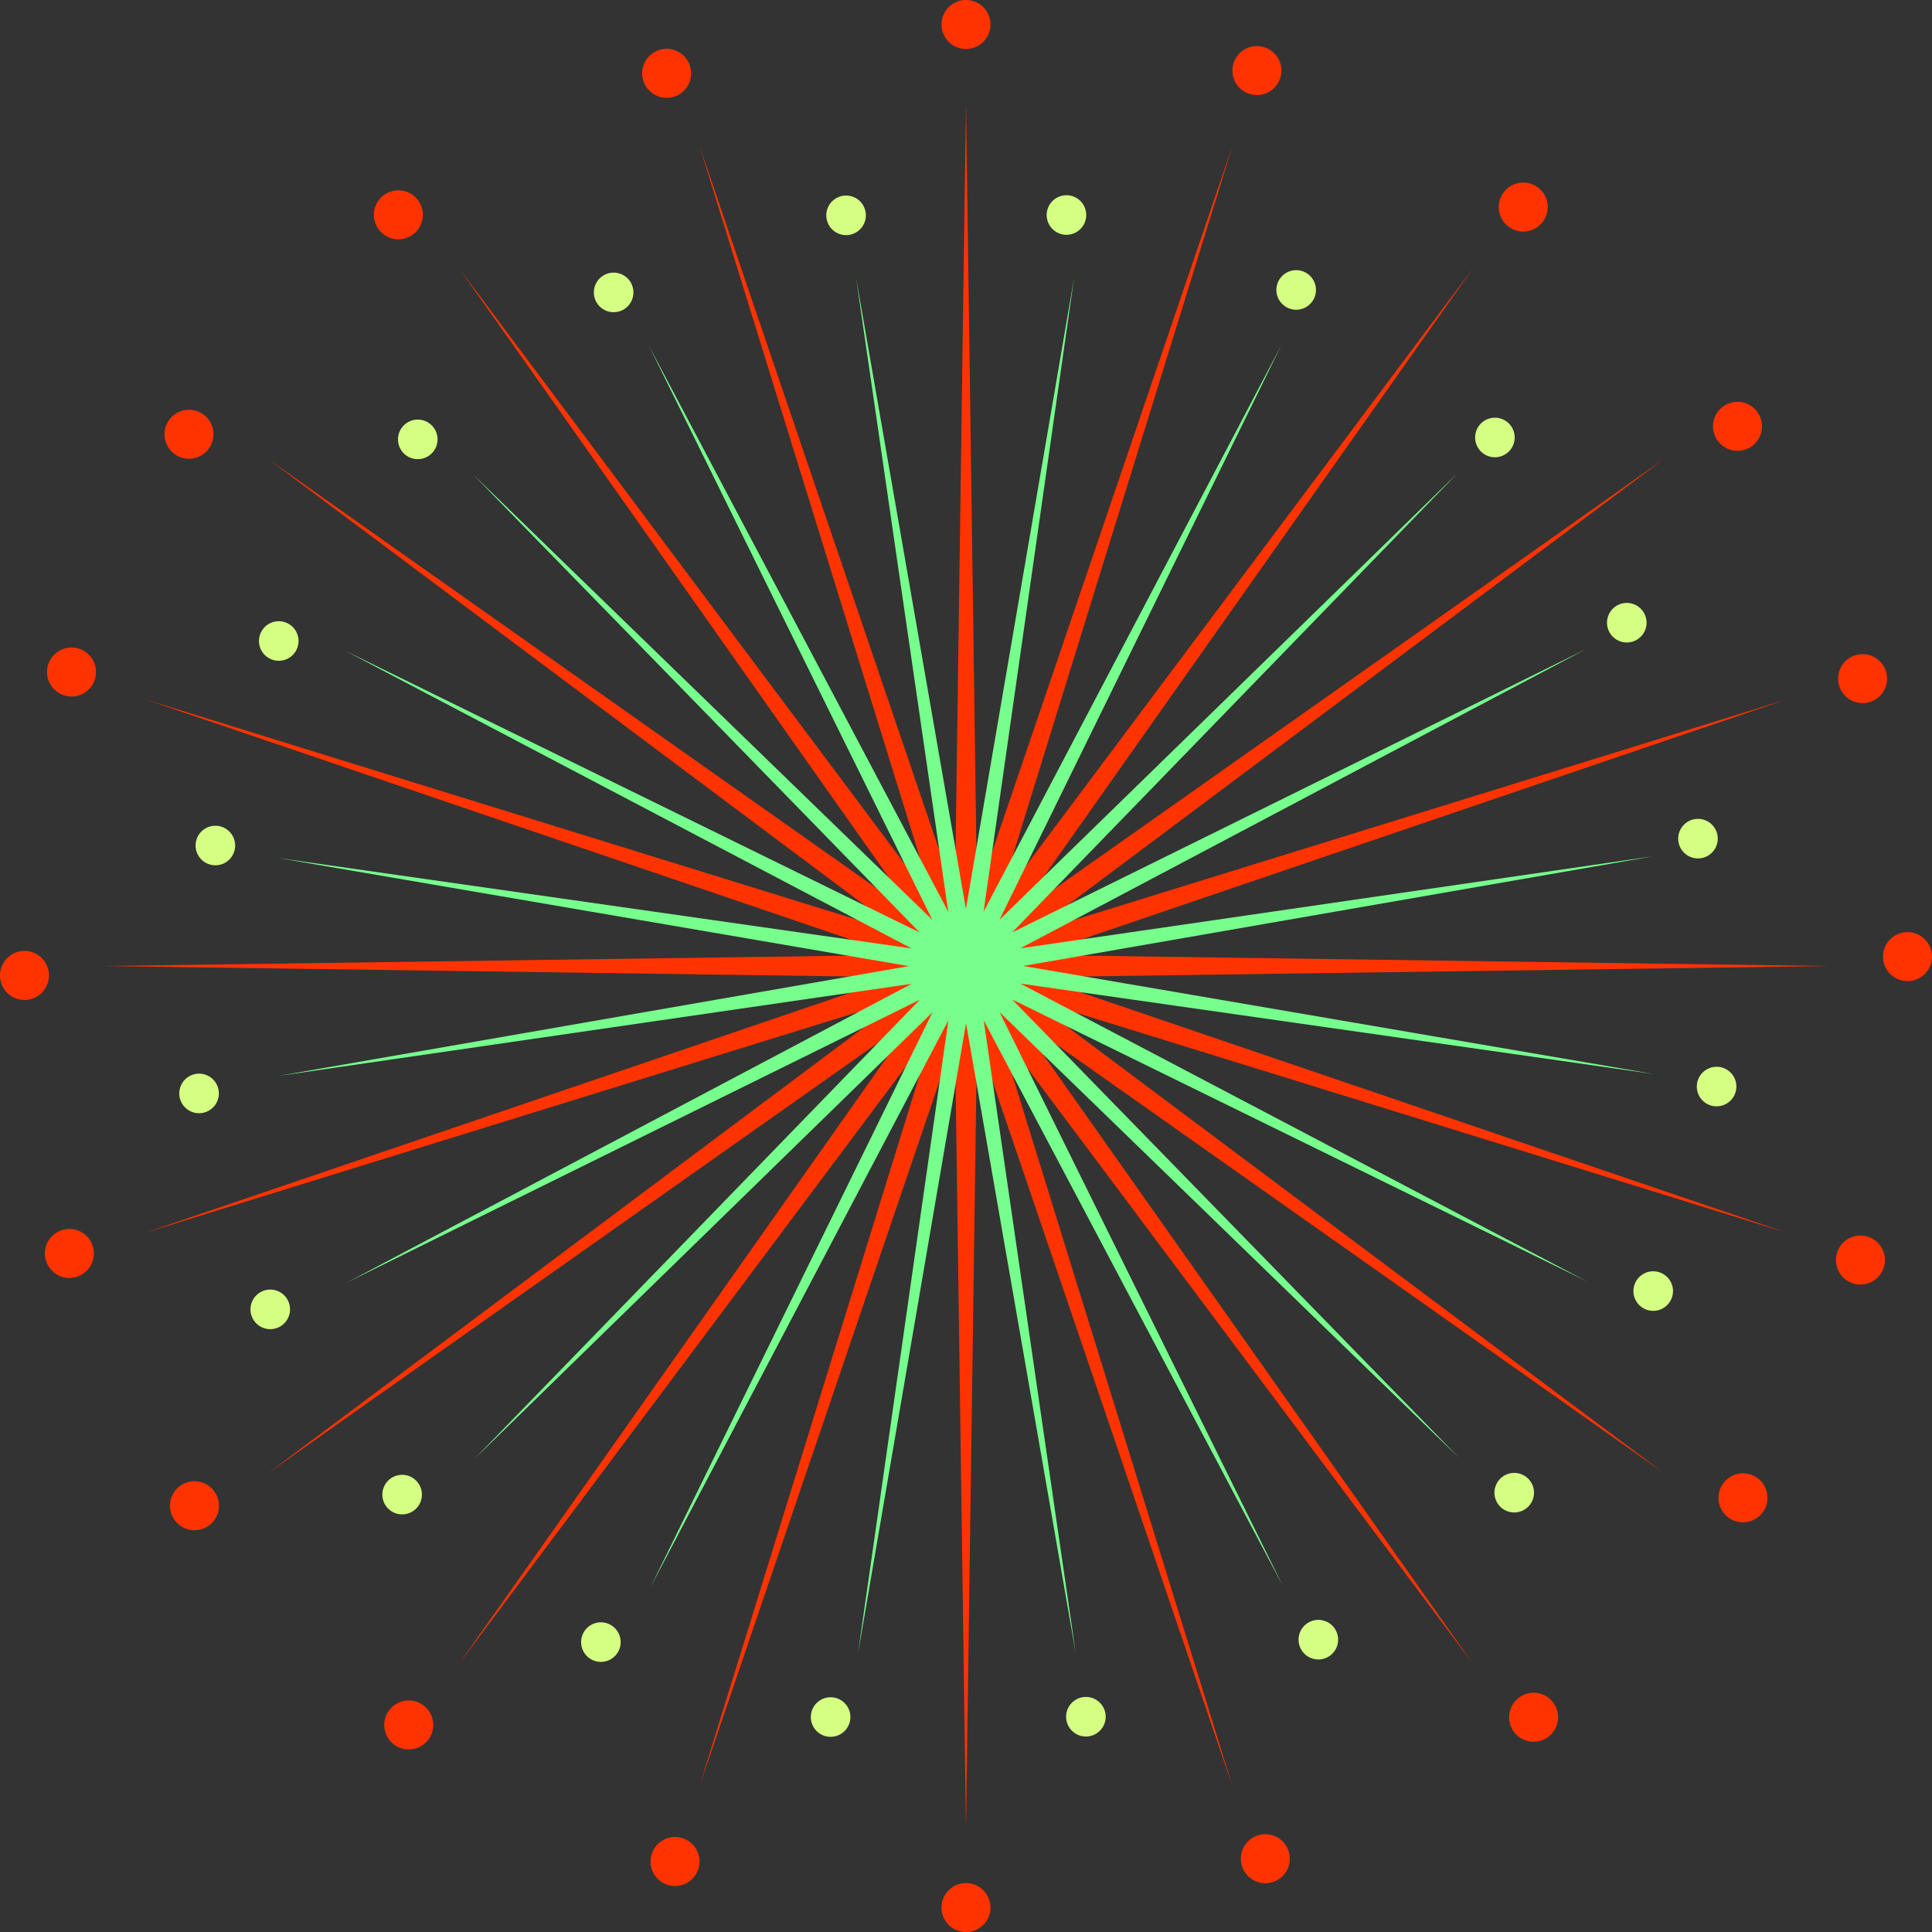 <svg xmlns="http://www.w3.org/2000/svg" width="296.999" height="297.01" viewBox="0 0 296.999 297.01">
  <rect x="0" y="0" width="296.999" height="297.01" fill="#333333" stroke="none"/>
  <defs>
    <style>
      .cls-1 {
        fill: #f30;
      }

      .cls-2 {
        fill: #77ff8e;
      }

      .cls-3 {
        fill: #d5ff83;
      }
    </style>
  </defs>
  <g id="Group_1410" data-name="Group 1410" transform="translate(-49 -52)">
    <g id="Group_1417" data-name="Group 1417" transform="translate(49 52)">
      <path id="Path_814" data-name="Path 814" class="cls-1" d="M185.712,117l1.7,121.88,39.28-115.388L190.647,239.93l73.014-97.6-70.262,99.6L293,171.665l-97.6,73.016,116.439-36.045L196.449,247.915l121.878,1.7-121.878,1.7L311.837,290.6,195.4,254.551,293,327.565,193.4,257.3l70.262,99.6L190.647,259.3l36.045,116.443-39.28-115.389-1.7,121.88-1.7-121.88-39.28,115.389L180.777,259.3,107.763,356.9l70.263-99.6-99.6,70.263,97.6-73.015L59.587,290.6l115.388-39.28L53.1,249.615l121.878-1.7L59.587,208.635,176.026,244.68l-97.6-73.014,99.6,70.263-70.263-99.6,73.015,97.6L144.731,123.49l39.28,115.388Z" transform="translate(-37.214 -101.11)"/>
      <g id="Group_1407" data-name="Group 1407" transform="translate(144.732)">
        <path id="Path_815" data-name="Path 815" class="cls-1" d="M180.877,105.936a3.765,3.765,0,1,1-3.765-3.765,3.765,3.765,0,0,1,3.765,3.765Z" transform="translate(-173.346 -102.171)"/>
        <path id="Path_816" data-name="Path 816" class="cls-1" d="M180.877,376.093a3.765,3.765,0,1,1-3.766-3.766,3.765,3.765,0,0,1,3.766,3.766Z" transform="translate(-173.346 -82.848)"/>
      </g>
      <g id="Group_1408" data-name="Group 1408" transform="translate(98.715 7.508)">
        <path id="Path_817" data-name="Path 817" class="cls-1" d="M137.737,111.748a3.765,3.765,0,1,1-4.767-2.373,3.765,3.765,0,0,1,4.767,2.373Z" transform="translate(-130.4 -109.178)"/>
        <path id="Path_818" data-name="Path 818" class="cls-1" d="M223.626,367.887a3.765,3.765,0,1,1-4.767-2.372,3.765,3.765,0,0,1,4.767,2.372Z" transform="translate(-124.257 -90.857)"/>
      </g>
      <g id="Group_1409" data-name="Group 1409" transform="translate(57.475 29.259)">
        <path id="Path_819" data-name="Path 819" class="cls-1" d="M98.683,130.972a3.765,3.765,0,1,1-5.274-.734A3.765,3.765,0,0,1,98.683,130.972Z" transform="translate(-91.913 -129.477)"/>
        <path id="Path_820" data-name="Path 820" class="cls-1" d="M261.552,346.517a3.765,3.765,0,1,1-5.275-.734A3.765,3.765,0,0,1,261.552,346.517Z" transform="translate(-80.264 -114.06)"/>
      </g>
      <g id="Group_1410-2" data-name="Group 1410" transform="translate(25.288 62.991)">
        <path id="Path_821" data-name="Path 821" class="cls-1" d="M67.767,161.616a3.765,3.765,0,1,1-5.234.98,3.765,3.765,0,0,1,5.234-.98Z" transform="translate(-61.875 -160.958)"/>
        <path id="Path_822" data-name="Path 822" class="cls-1" d="M290.709,314.2a3.766,3.766,0,1,1-5.234.982,3.766,3.766,0,0,1,5.234-.982Z" transform="translate(-45.929 -150.044)"/>
      </g>
      <g id="Group_1411" data-name="Group 1411" transform="translate(7.229 99.54)">
        <path id="Path_823" data-name="Path 823" class="cls-1" d="M49.964,195.256a3.765,3.765,0,1,1-4.753,2.4,3.765,3.765,0,0,1,4.753-2.4Z" transform="translate(-45.021 -195.066)"/>
        <path id="Path_824" data-name="Path 824" class="cls-1" d="M306.611,279.619a3.765,3.765,0,1,1-4.753,2.4A3.765,3.765,0,0,1,306.611,279.619Z" transform="translate(-26.665 -189.032)"/>
      </g>
      <g id="Group_1412" data-name="Group 1412" transform="translate(0 143.294)">
        <path id="Path_825" data-name="Path 825" class="cls-1" d="M42,238.6a3.765,3.765,0,1,1-3.727,3.8A3.765,3.765,0,0,1,42,238.6Z" transform="translate(-38.275 -235.707)"/>
        <path id="Path_826" data-name="Path 826" class="cls-1" d="M312.149,235.9a3.765,3.765,0,1,1-3.728,3.8,3.765,3.765,0,0,1,3.728-3.8Z" transform="translate(-18.953 -235.9)"/>
      </g>
      <g id="Group_1413" data-name="Group 1413" transform="translate(6.899 100.557)">
        <path id="Path_827" data-name="Path 827" class="cls-1" d="M47.331,278.662a3.765,3.765,0,1,1-2.437,4.735,3.765,3.765,0,0,1,2.437-4.735Z" transform="translate(-44.713 -190.117)"/>
        <path id="Path_828" data-name="Path 828" class="cls-1" d="M304.594,196.2a3.765,3.765,0,1,1-2.437,4.735,3.765,3.765,0,0,1,2.437-4.735Z" transform="translate(-26.312 -196.015)"/>
      </g>
      <g id="Group_1414" data-name="Group 1414" transform="translate(26.131 61.772)">
        <path id="Path_829" data-name="Path 829" class="cls-1" d="M64.269,315.357a3.765,3.765,0,1,1-.928,5.244,3.765,3.765,0,0,1,.928-5.244Z" transform="translate(-62.661 -148.743)"/>
        <path id="Path_830" data-name="Path 830" class="cls-1" d="M285.637,160.5a3.766,3.766,0,1,1-.927,5.244,3.766,3.766,0,0,1,.927-5.244Z" transform="translate(-46.828 -159.819)"/>
      </g>
      <g id="Group_1415" data-name="Group 1415" transform="translate(59.069 28.068)">
        <path id="Path_831" data-name="Path 831" class="cls-1" d="M94.132,347.667a3.765,3.765,0,1,1,.806,5.263A3.765,3.765,0,0,1,94.132,347.667Z" transform="translate(-93.401 -112.79)"/>
        <path id="Path_832" data-name="Path 832" class="cls-1" d="M254.022,129.9a3.765,3.765,0,1,1,.807,5.263A3.765,3.765,0,0,1,254.022,129.9Z" transform="translate(-81.965 -128.365)"/>
      </g>
      <g id="Group_1416" data-name="Group 1416" transform="translate(100.006 7.082)">
        <path id="Path_833" data-name="Path 833" class="cls-1" d="M131.791,368.319a3.765,3.765,0,1,1,2.417,4.746,3.765,3.765,0,0,1-2.417-4.746Z" transform="translate(-131.606 -90.403)"/>
        <path id="Path_834" data-name="Path 834" class="cls-1" d="M215.269,111.383a3.765,3.765,0,1,1,2.417,4.745,3.765,3.765,0,0,1-2.417-4.745Z" transform="translate(-125.635 -108.78)"/>
      </g>
    </g>
    <path id="Path_835" data-name="Path 835" class="cls-2" d="M167.034,142.088l16.878,96.958,16.624-97-13.911,97.428,45.784-87.115-43.338,88.359,70.465-68.706-68.52,70.646,88.248-43.568-87,46.013,97.391-14.168L192.7,247.811l97,16.623-97.428-13.911,87.115,45.784-88.361-43.336,68.706,70.465-70.645-68.521,43.568,88.248-46.013-86.995,14.166,97.391L183.931,256.6l-16.624,97,13.911-97.428-45.785,87.115,43.339-88.354-70.465,68.706L176.827,253,88.58,296.565l87-46.013L78.185,264.718l96.958-16.878-97-16.628,97.428,13.911L88.454,199.337l88.361,43.337-68.708-70.46,70.645,68.521-43.568-88.248,46.013,87Z" transform="translate(13.577 -47.319)"/>
    <g id="Group_1428" data-name="Group 1428" transform="translate(76.561 82.014)">
      <g id="Group_1418" data-name="Group 1418" transform="translate(99.462 0.047)">
        <path id="Path_836" data-name="Path 836" class="cls-3" d="M162.862,132.788a3.041,3.041,0,1,1-3.481-2.523A3.041,3.041,0,0,1,162.862,132.788Z" transform="translate(-156.818 -130.226)"/>
        <path id="Path_837" data-name="Path 837" class="cls-3" d="M197.268,348.186a3.041,3.041,0,1,1-3.482-2.523,3.041,3.041,0,0,1,3.482,2.523Z" transform="translate(-154.357 -114.82)"/>
      </g>
      <g id="Group_1419" data-name="Group 1419" transform="translate(63.729 11.895)">
        <path id="Path_838" data-name="Path 838" class="cls-3" d="M129.207,142.915a3.041,3.041,0,1,1-4.1-1.286,3.041,3.041,0,0,1,4.1,1.286Z" transform="translate(-123.471 -141.283)"/>
        <path id="Path_839" data-name="Path 839" class="cls-3" d="M230.308,336.2a3.041,3.041,0,1,1-4.1-1.286,3.041,3.041,0,0,1,4.1,1.286Z" transform="translate(-116.239 -127.459)"/>
      </g>
      <g id="Group_1420" data-name="Group 1420" transform="translate(33.62 34.489)">
        <path id="Path_840" data-name="Path 840" class="cls-3" d="M100.518,163.217a3.04,3.04,0,1,1-4.3.087A3.04,3.04,0,0,1,100.518,163.217Z" transform="translate(-95.371 -162.369)"/>
        <path id="Path_841" data-name="Path 841" class="cls-3" d="M257.822,314.331a3.04,3.04,0,1,1-4.3.086,3.04,3.04,0,0,1,4.3-.086Z" transform="translate(-84.12 -151.56)"/>
      </g>
      <g id="Group_1421" data-name="Group 1421" transform="translate(12.251 65.483)">
        <path id="Path_842" data-name="Path 842" class="cls-3" d="M79.77,191.587a3.04,3.04,0,1,1-4.048,1.449,3.04,3.04,0,0,1,4.048-1.449Z" transform="translate(-75.429 -191.294)"/>
        <path id="Path_843" data-name="Path 843" class="cls-3" d="M276.956,284.85a3.04,3.04,0,1,1-4.048,1.448A3.04,3.04,0,0,1,276.956,284.85Z" transform="translate(-61.325 -184.623)"/>
      </g>
      <g id="Group_1422" data-name="Group 1422" transform="translate(2.509 96.925)">
        <path id="Path_844" data-name="Path 844" class="cls-3" d="M69.86,220.676a3.039,3.039,0,1,1-2.265.538A3.04,3.04,0,0,1,69.86,220.676Z" transform="translate(-66.337 -220.637)"/>
        <path id="Path_845" data-name="Path 845" class="cls-3" d="M285.23,255.254a3.04,3.04,0,1,1-3.484,2.519A3.04,3.04,0,0,1,285.23,255.254Z" transform="translate(-50.932 -218.164)"/>
      </g>
      <g id="Group_1423" data-name="Group 1423" transform="translate(0 95.866)">
        <path id="Path_846" data-name="Path 846" class="cls-3" d="M66.527,256.246a3.041,3.041,0,1,1-2.488,3.507,3.041,3.041,0,0,1,2.488-3.507Z" transform="translate(-63.995 -217.034)"/>
        <path id="Path_847" data-name="Path 847" class="cls-3" d="M281.569,219.692a3.04,3.04,0,1,1-2.488,3.506A3.04,3.04,0,0,1,281.569,219.692Z" transform="translate(-48.615 -219.648)"/>
      </g>
      <g id="Group_1424" data-name="Group 1424" transform="translate(10.945 62.67)">
        <path id="Path_848" data-name="Path 848" class="cls-3" d="M75.877,287.511a3.04,3.04,0,1,1-1.339,4.085,3.04,3.04,0,0,1,1.339-4.085Z" transform="translate(-74.21 -181.623)"/>
        <path id="Path_849" data-name="Path 849" class="cls-3" d="M270.492,189a3.04,3.04,0,1,1-1.339,4.086A3.04,3.04,0,0,1,270.492,189Z" transform="translate(-60.29 -188.669)"/>
      </g>
      <g id="Group_1425" data-name="Group 1425" transform="translate(31.217 34.197)">
        <path id="Path_850" data-name="Path 850" class="cls-3" d="M94.056,314.611a3.04,3.04,0,1,1-.072,4.3,3.04,3.04,0,0,1,.072-4.3Z" transform="translate(-93.129 -151.249)"/>
        <path id="Path_851" data-name="Path 851" class="cls-3" d="M250.833,162.951a3.04,3.04,0,1,1-.072,4.3,3.04,3.04,0,0,1,.072-4.3Z" transform="translate(-81.916 -162.096)"/>
      </g>
      <g id="Group_1426" data-name="Group 1426" transform="translate(61.77 11.519)">
        <path id="Path_852" data-name="Path 852" class="cls-3" d="M121.981,336.568a3.04,3.04,0,1,1,1.313,4.094A3.04,3.04,0,0,1,121.981,336.568Z" transform="translate(-121.643 -127.057)"/>
        <path id="Path_853" data-name="Path 853" class="cls-3" d="M221.728,142.583a3.041,3.041,0,1,1,1.314,4.094,3.041,3.041,0,0,1-1.314-4.094Z" transform="translate(-114.508 -140.932)"/>
      </g>
      <g id="Group_1427" data-name="Group 1427" transform="translate(97.084)">
        <path id="Path_854" data-name="Path 854" class="cls-3" d="M154.636,348.239a3.041,3.041,0,1,1,2.535,3.475,3.041,3.041,0,0,1-2.535-3.475Z" transform="translate(-154.599 -114.769)"/>
        <path id="Path_855" data-name="Path 855" class="cls-3" d="M188.473,132.75A3.04,3.04,0,1,1,191,136.225,3.04,3.04,0,0,1,188.473,132.75Z" transform="translate(-152.179 -130.182)"/>
      </g>
    </g>
  </g>
</svg>
